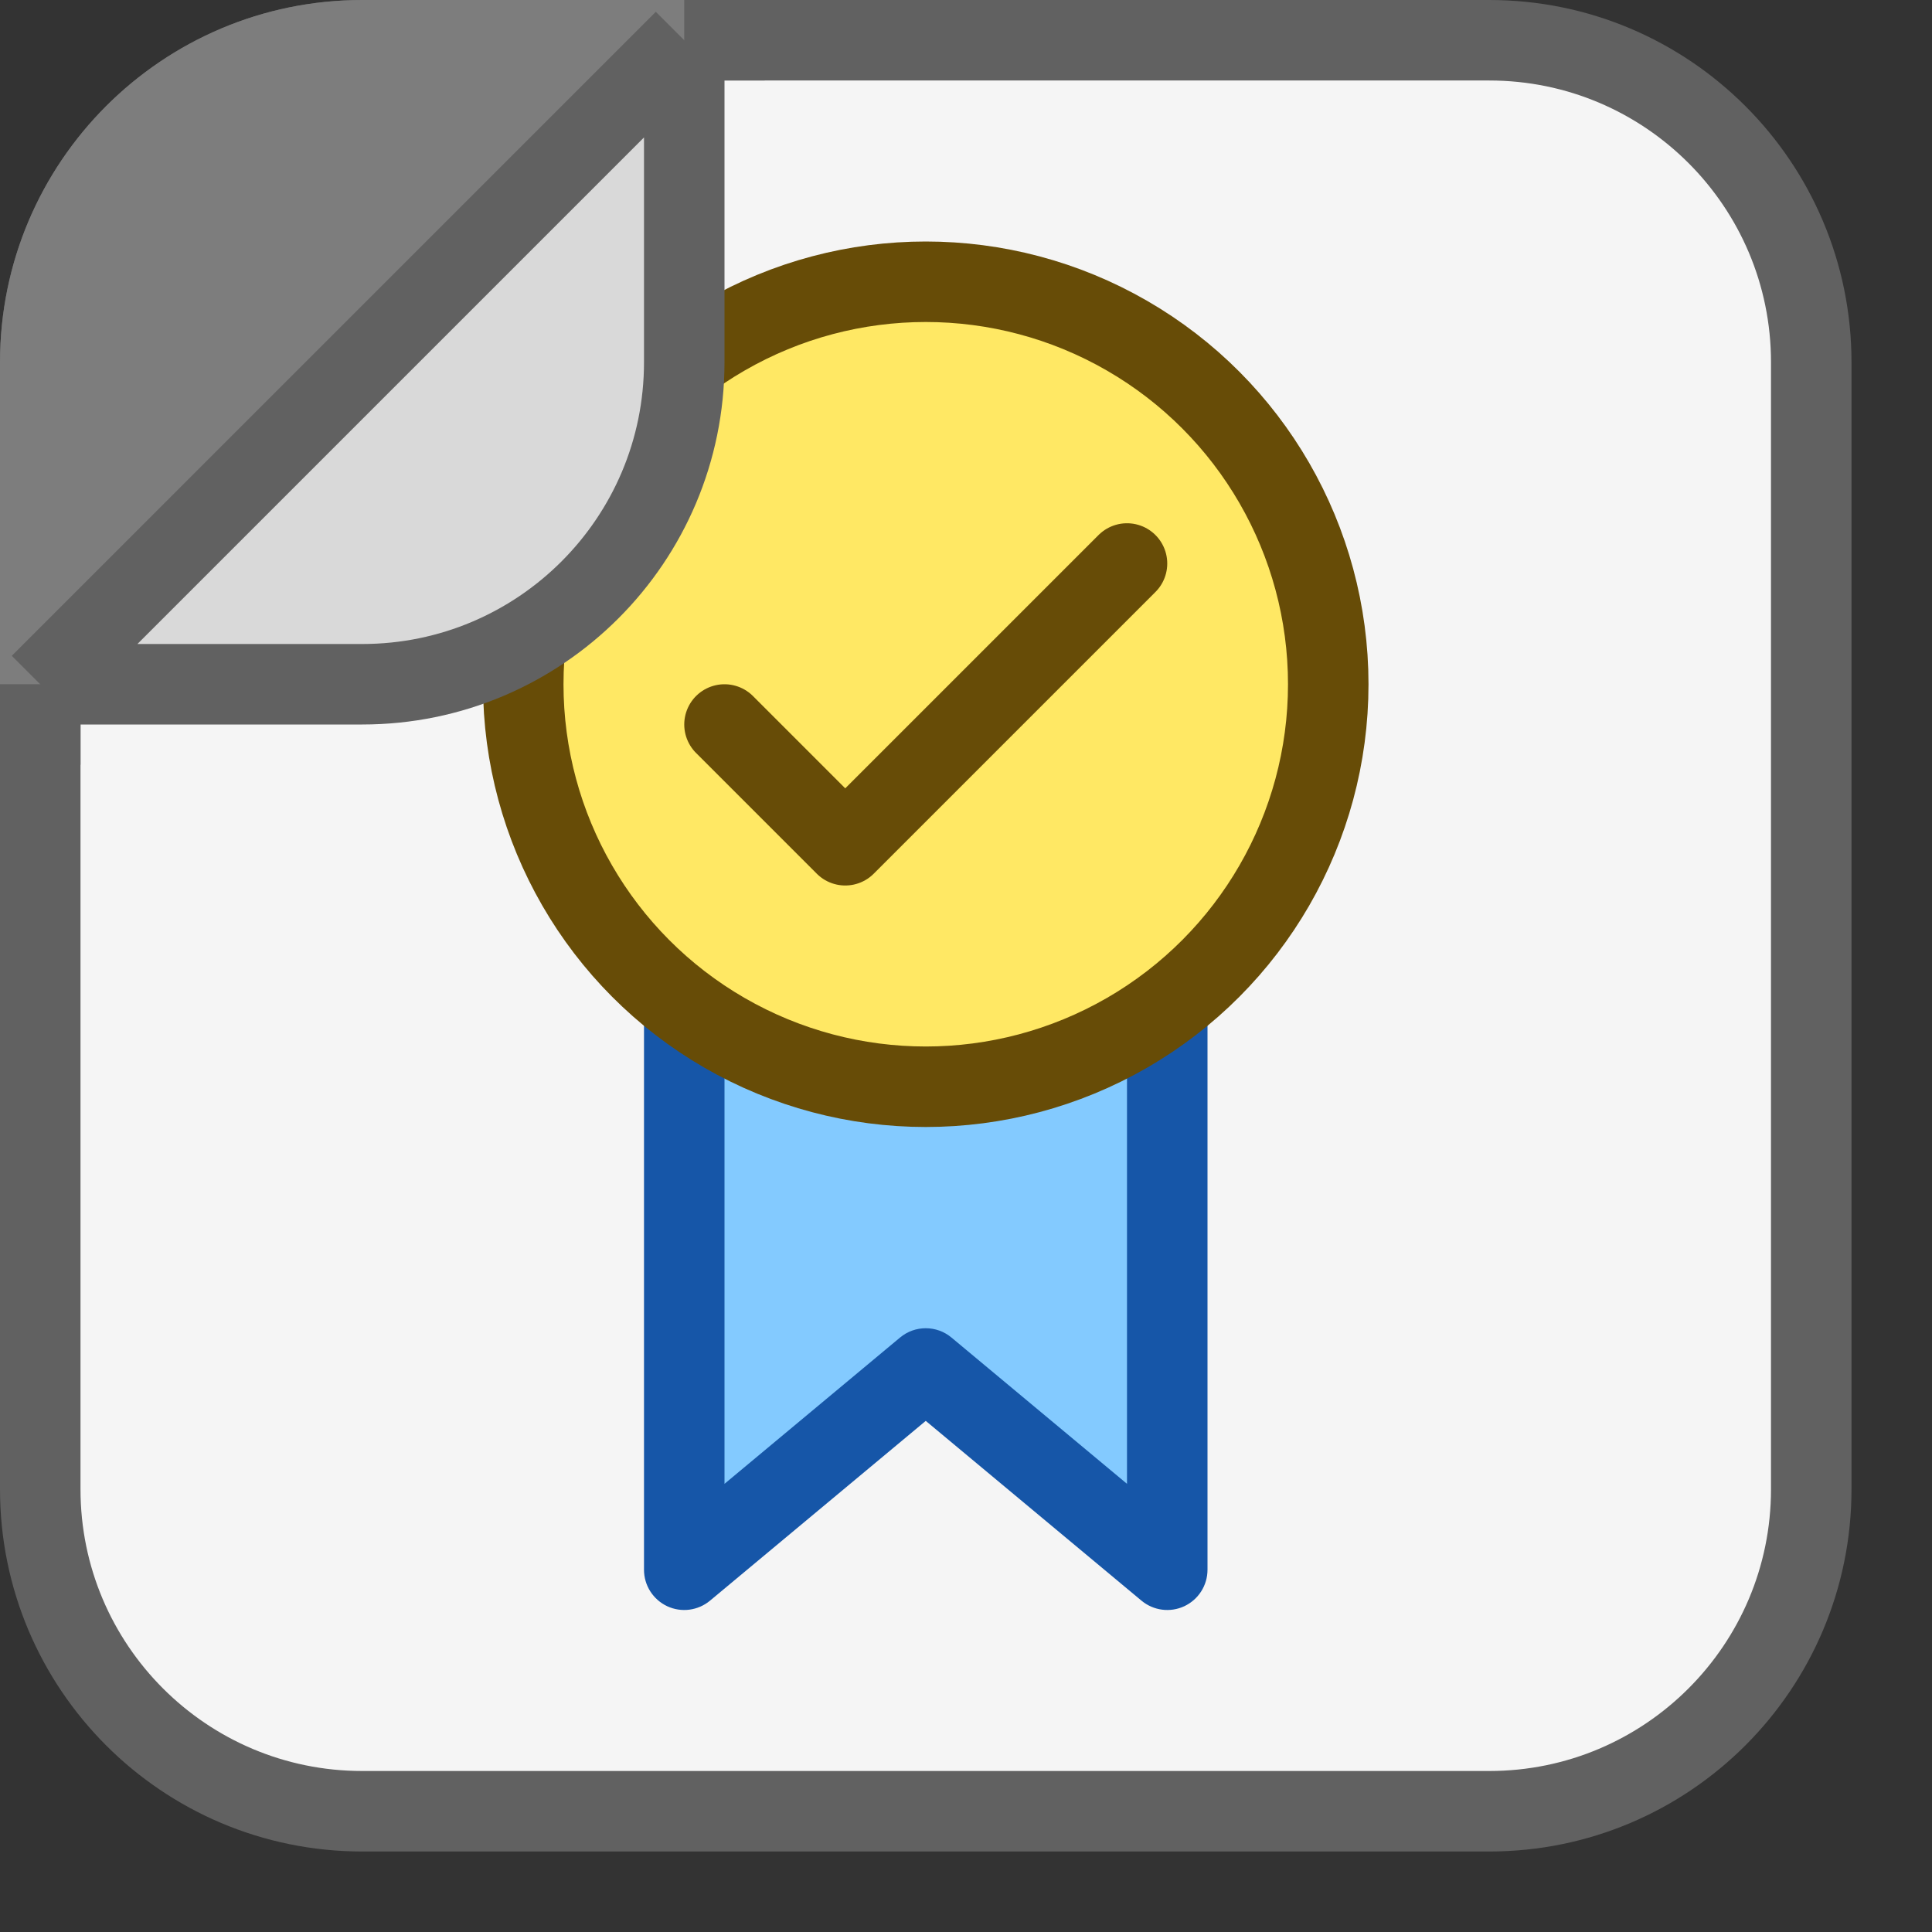 <svg width="24" height="24" viewBox="0 0 24 24" fill="none" xmlns="http://www.w3.org/2000/svg">
<rect x="0" y="0" width="24" height="24" fill="#333333" stroke="none"/>
<path d="M22.5 4.5C22.5 2.291 20.709 0.5 18.5 0.5H4.5C2.291 0.5 0.5 2.291 0.5 4.5V18.5C0.5 20.709 2.291 22.5 4.5 22.5H18.5C20.709 22.5 22.5 20.709 22.5 18.5V4.5Z" fill="#F5F5F5" stroke="#616161"/>
<path d="M14.5 19.5V12.5H8.5V19.5L11.5 17L14.5 19.5Z" fill="#83CAFF"/>
<path d="M14.5 12.5H15V12H14.5V12.5ZM14.5 19.5L14.18 19.884C14.329 20.008 14.536 20.035 14.712 19.953C14.888 19.87 15 19.694 15 19.5H14.5ZM11.5 17L11.82 16.616C11.635 16.461 11.365 16.461 11.18 16.616L11.5 17ZM8.5 19.5H8C8 19.694 8.112 19.87 8.288 19.953C8.464 20.035 8.671 20.008 8.82 19.884L8.5 19.5ZM8.5 12.5V12H8V12.5H8.5ZM14 12.5V19.5H15V12.5H14ZM14.82 19.116L11.82 16.616L11.18 17.384L14.18 19.884L14.82 19.116ZM11.18 16.616L8.18 19.116L8.82 19.884L11.82 17.384L11.18 16.616ZM9 19.5V12.5H8V19.5H9ZM8.5 13H14.5V12H8.5V13Z" fill="#1656A8"/>
<circle cx="11.5" cy="8.5" r="5" fill="#FFE864" stroke="#674C07"/>
<path d="M9 9L10.5 10.5L14 7" stroke="#674C07" stroke-linecap="round" stroke-linejoin="round"/>
<path d="M0.5 4.5V8L8 0.5L4.5 0.5C2.291 0.5 0.5 2.291 0.5 4.5Z" fill="#7D7D7D" stroke="#7D7D7D"/>
<path d="M8.5 4.5V0.5L0.5 8.5H4.5C6.709 8.5 8.5 6.709 8.5 4.5Z" fill="#D9D9D9"/>
<path d="M8.5 0.5V4.5C8.5 6.709 6.709 8.5 4.5 8.5H0.5M8.5 0.5H9.5M8.5 0.5L0.5 8.5M0.5 8.5V9.5" stroke="#616161" stroke-linejoin="round"/>
</svg>

